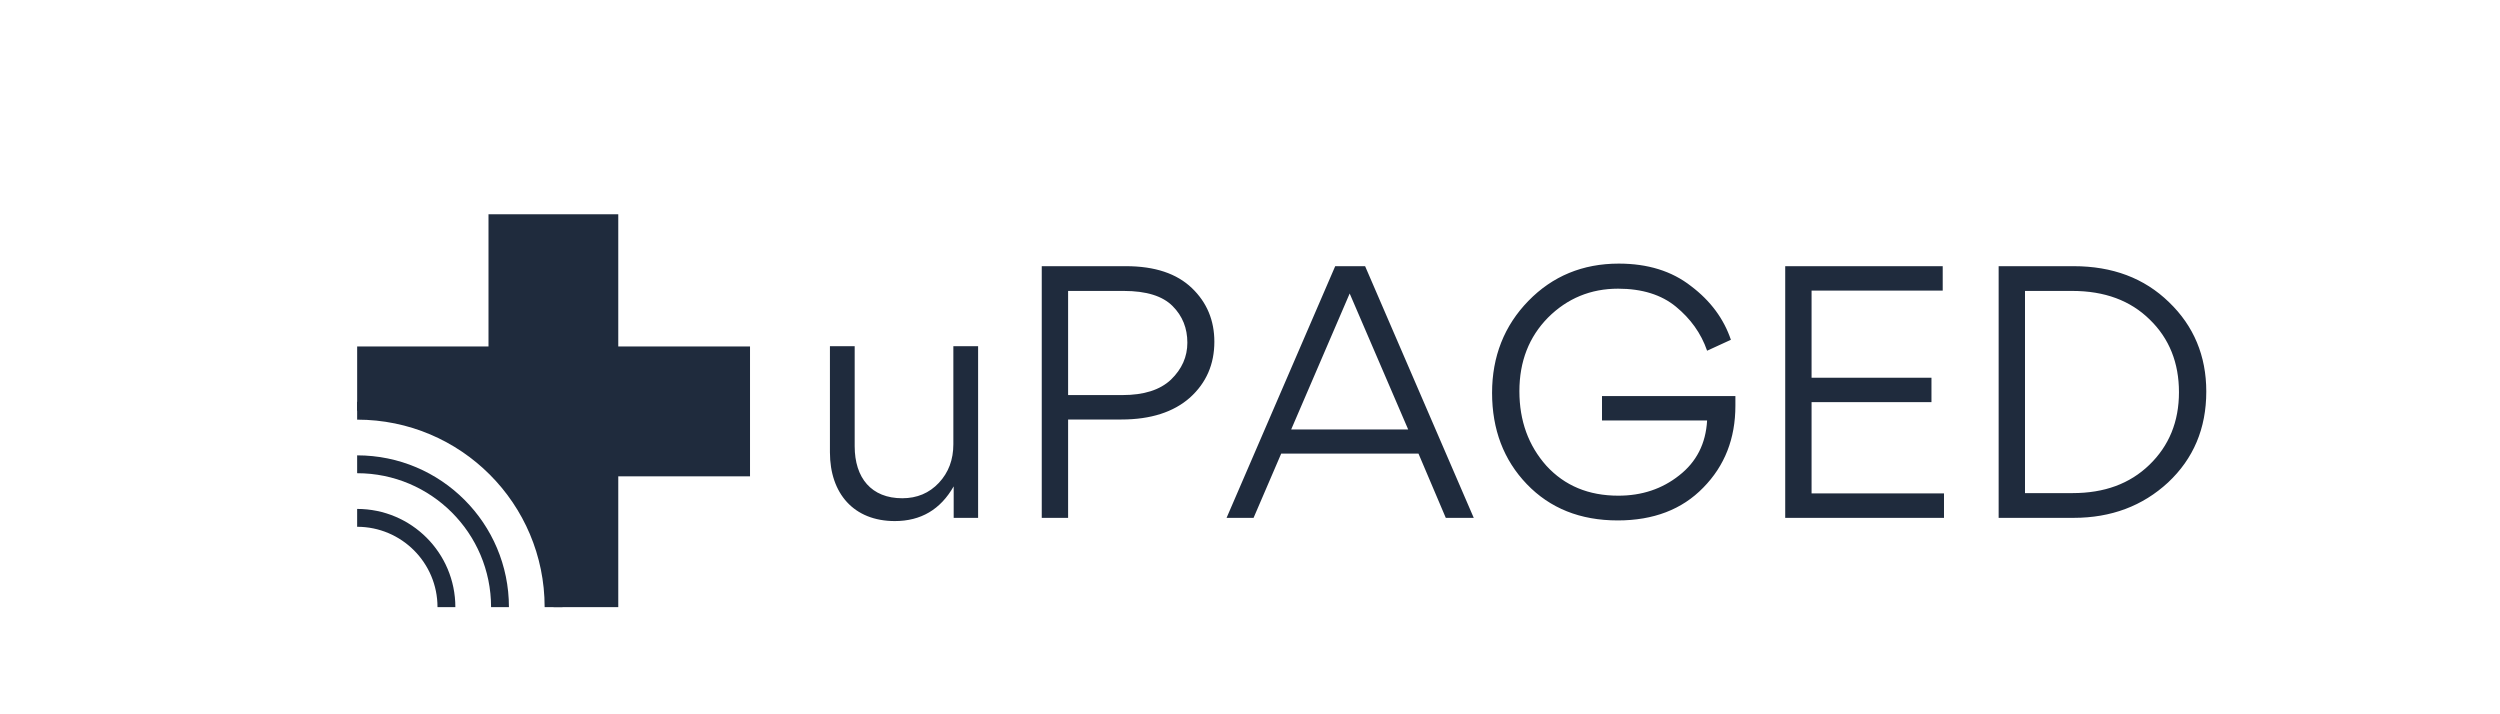 <?xml version="1.0" encoding="UTF-8"?>
<svg width="140px" height="40px" viewBox="0 0 140 40" version="1.1" xmlns="http://www.w3.org/2000/svg" xmlns:xlink="http://www.w3.org/1999/xlink">
    <title>europa</title>
    <g id="europa" stroke="none" stroke-width="1" fill="none" fill-rule="evenodd">
        <polyline id="Path" fill="#1F2B3D" points="31.001 34 29.042 27 23.5 23.496 20.001 23 20.001 19.402 27.356 19.402 27.356 12 34.623 12 34.623 19.402 42.001 19.402 42.001 26.675 34.623 26.675 34.623 34"></polyline>
        <path d="M28,34 C28,29.582 24.418,26 20,26" id="Path" stroke="#1F2B3D"></path>
        <path d="M25,34 C25,31.239 22.761,29 20,29" id="Path" stroke="#1F2B3D"></path>
        <path d="M31,34 C31,27.925 26.075,23 20,23" id="Shape" stroke="#1F2B3D"></path>
        <path d="M50.112,29.18 C51.57,29.18 52.668,28.532 53.406,27.236 L53.406,29 L54.774,29 L54.774,19.388 L53.388,19.388 L53.388,24.878 C53.388,25.742 53.118,26.462 52.578,27.038 C52.038,27.614 51.354,27.902 50.526,27.902 C48.798,27.902 47.862,26.768 47.862,24.986 L47.862,19.388 L46.476,19.388 L46.476,25.328 C46.476,27.632 47.808,29.18 50.112,29.18 Z M59.814,29 L59.814,23.492 L62.802,23.492 C64.44,23.492 65.718,23.078 66.636,22.268 C67.554,21.44 68.004,20.396 68.004,19.136 C68.004,17.948 67.59,16.94 66.744,16.13 C65.898,15.32 64.674,14.906 63.054,14.906 L58.338,14.906 L58.338,29 L59.814,29 Z M62.856,22.124 L59.814,22.124 L59.814,16.292 L62.928,16.292 C64.206,16.292 65.106,16.58 65.664,17.138 C66.222,17.696 66.492,18.38 66.492,19.19 C66.492,19.982 66.186,20.666 65.574,21.26 C64.962,21.836 64.062,22.124 62.856,22.124 Z M70.2,29 L71.748,25.4 L79.434,25.4 L80.964,29 L82.53,29 L76.446,14.906 L74.772,14.906 L68.688,29 L70.2,29 Z M78.858,24.05 L72.306,24.05 L75.582,16.436 L78.858,24.05 Z M90.594,29.144 C92.592,29.144 94.194,28.532 95.382,27.308 C96.588,26.084 97.182,24.554 97.182,22.718 L97.182,22.178 L89.712,22.178 L89.712,23.546 L95.598,23.546 C95.526,24.842 95.004,25.868 94.032,26.624 C93.078,27.38 91.944,27.758 90.63,27.758 C88.956,27.758 87.624,27.2 86.598,26.084 C85.59,24.95 85.086,23.564 85.086,21.908 C85.086,20.234 85.626,18.866 86.688,17.786 C87.768,16.706 89.082,16.166 90.612,16.166 C91.962,16.166 93.042,16.508 93.852,17.174 C94.662,17.84 95.256,18.65 95.598,19.64 L96.93,19.028 C96.534,17.858 95.796,16.85 94.698,16.022 C93.618,15.176 92.268,14.762 90.648,14.762 C88.632,14.762 86.94,15.464 85.59,16.85 C84.24,18.236 83.556,19.964 83.556,21.998 C83.556,24.05 84.204,25.76 85.5,27.11 C86.796,28.46 88.488,29.144 90.594,29.144 Z M108.864,29 L108.864,27.632 L101.448,27.632 L101.448,22.52 L108.162,22.52 L108.162,21.152 L101.448,21.152 L101.448,16.274 L108.792,16.274 L108.792,14.906 L99.972,14.906 L99.972,29 L108.864,29 Z M116.118,29 C118.224,29 119.988,28.334 121.41,27.02 C122.832,25.688 123.552,23.996 123.552,21.926 C123.552,19.928 122.85,18.254 121.464,16.922 C120.078,15.572 118.296,14.906 116.118,14.906 L111.924,14.906 L111.924,29 L116.118,29 Z M116.064,27.614 L113.4,27.614 L113.4,16.292 L116.046,16.292 C117.864,16.292 119.304,16.832 120.384,17.894 C121.482,18.956 122.022,20.324 122.022,21.962 C122.022,23.618 121.464,24.968 120.366,26.03 C119.268,27.092 117.846,27.614 116.064,27.614 Z" id="uPAGED" fill="#1F2B3D" fill-rule="nonzero"></path>
    </g>
</svg>